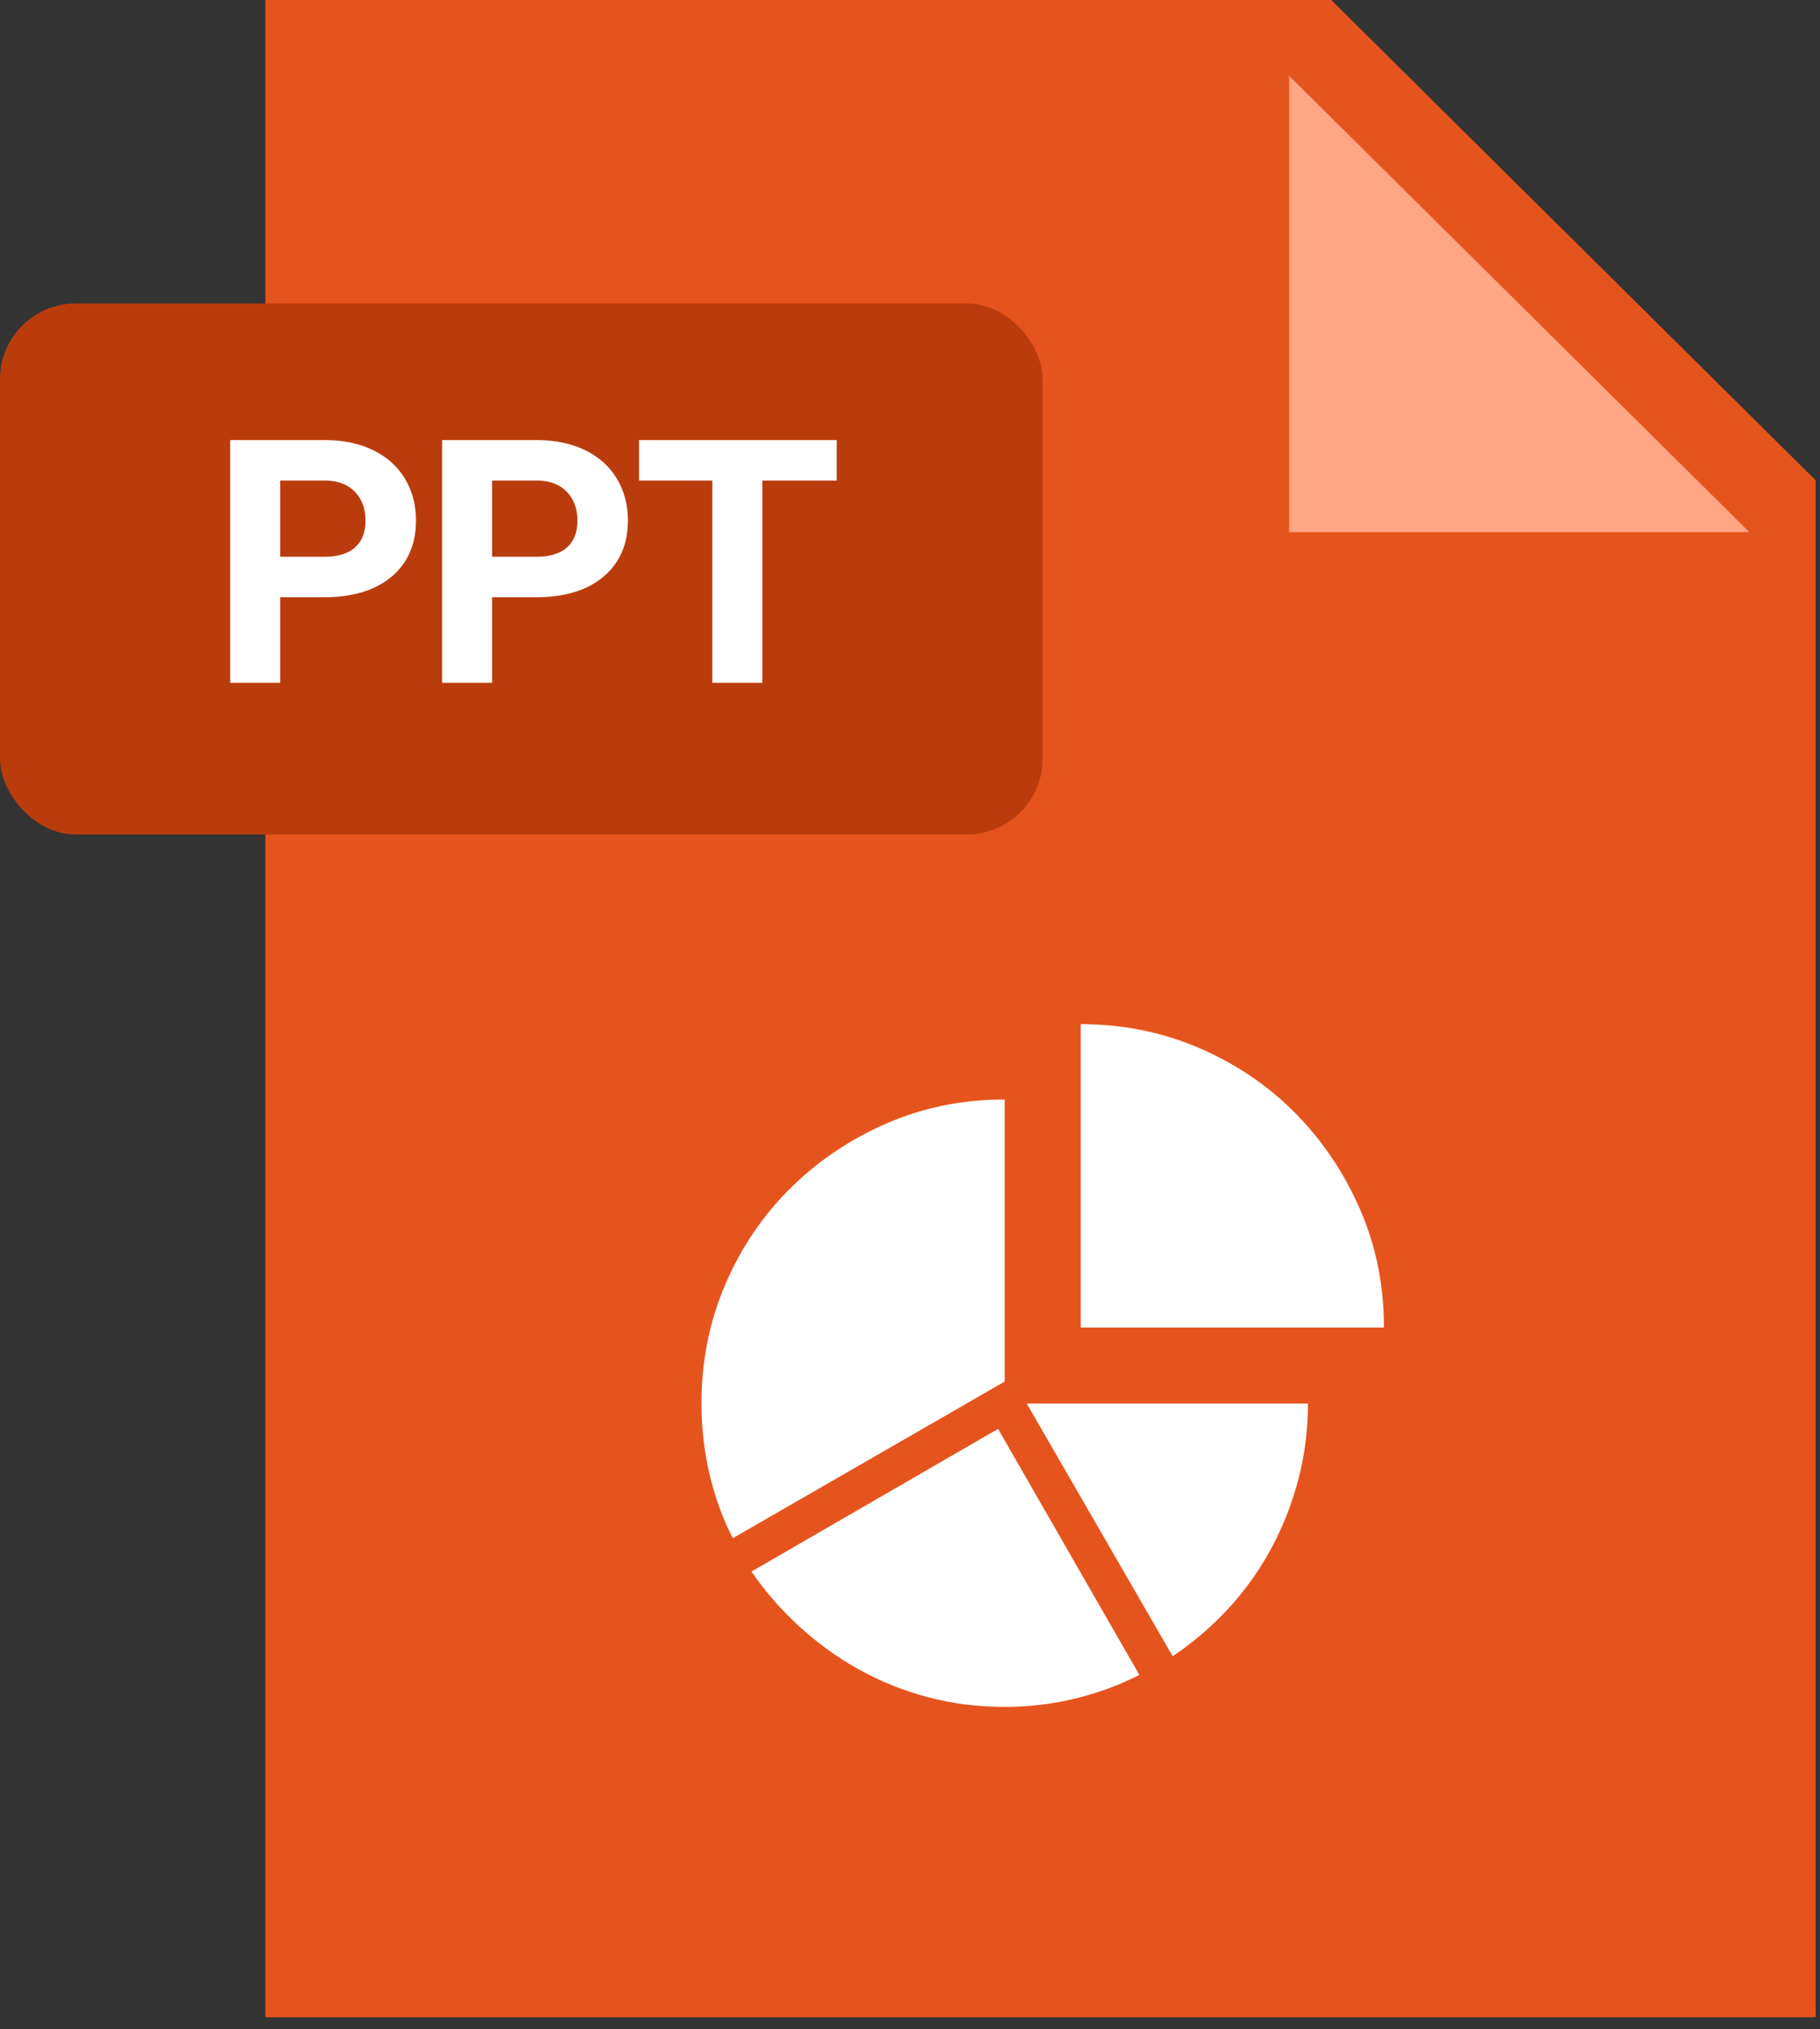 <svg xmlns="http://www.w3.org/2000/svg" width="96" height="107" viewBox="0 0 96 107">
  <rect x="0" y="0" width="96" height="107" fill="#333333" stroke="none"/>
  <g fill="none" fill-rule="evenodd">
    <polygon fill="#E6541D" fill-rule="nonzero" points="95.769 106.363 14 106.363 14 0 70.216 0 95.769 25.324"/>
    <polygon fill="#FFA684" fill-rule="nonzero" points="92.275 28.058 68 28.058 68 4"/>
    <rect width="55" height="28" y="16" fill="#BA3C0D" rx="4"/>
    <path fill="#FFF" fill-rule="nonzero" d="M14.779,36 L14.779,31.491 L17.091,31.491 C18.608,31.491 19.796,31.129 20.655,30.406 C21.513,29.682 21.942,28.693 21.942,27.439 C21.942,26.613 21.746,25.876 21.354,25.229 C20.961,24.582 20.4,24.082 19.67,23.73 C18.941,23.379 18.096,23.203 17.135,23.203 L17.135,23.203 L12.143,23.203 L12.143,36 L14.779,36 Z M17.135,29.355 L14.779,29.355 L14.779,25.339 L17.196,25.339 C17.847,25.351 18.356,25.55 18.726,25.937 C19.095,26.323 19.279,26.83 19.279,27.457 C19.279,28.066 19.096,28.535 18.73,28.863 C18.364,29.191 17.832,29.355 17.135,29.355 L17.135,29.355 Z M25.958,36 L25.958,31.491 L28.269,31.491 C29.787,31.491 30.975,31.129 31.833,30.406 C32.692,29.682 33.121,28.693 33.121,27.439 C33.121,26.613 32.924,25.876 32.532,25.229 C32.139,24.582 31.578,24.082 30.849,23.73 C30.119,23.379 29.274,23.203 28.313,23.203 L28.313,23.203 L23.321,23.203 L23.321,36 L25.958,36 Z M28.313,29.355 L25.958,29.355 L25.958,25.339 L28.375,25.339 C29.025,25.351 29.535,25.55 29.904,25.937 C30.273,26.323 30.458,26.83 30.458,27.457 C30.458,28.066 30.275,28.535 29.908,28.863 C29.542,29.191 29.01,29.355 28.313,29.355 L28.313,29.355 Z M40.212,36 L40.212,25.339 L44.132,25.339 L44.132,23.203 L33.708,23.203 L33.708,25.339 L37.575,25.339 L37.575,36 L40.212,36 Z"/>
    <path fill="#FFF" d="M73,69.996 L57.004,69.996 L57.004,54 C59.207,54 61.281,54.416 63.227,55.248 C65.172,56.08 66.865,57.223 68.307,58.676 C69.748,60.129 70.891,61.822 71.734,63.756 C72.578,65.689 73,67.77 73,69.996 Z M68.992,74.004 C68.992,75.387 68.822,76.723 68.482,78.012 C68.143,79.301 67.662,80.52 67.041,81.668 C66.42,82.816 65.67,83.865 64.791,84.814 C63.912,85.764 62.934,86.602 61.855,87.328 L54.156,74.004 L68.992,74.004 Z M52.996,90 C51.59,90 50.242,89.83 48.953,89.49 C47.664,89.15 46.451,88.664 45.314,88.031 C44.178,87.398 43.129,86.643 42.168,85.764 C41.207,84.885 40.363,83.918 39.637,82.863 L52.645,75.34 L60.098,88.312 C59.043,88.852 57.912,89.268 56.705,89.561 C55.498,89.854 54.262,90 52.996,90 Z M37,74.004 C37,71.777 37.416,69.691 38.248,67.746 C39.08,65.801 40.223,64.107 41.676,62.666 C43.129,61.225 44.822,60.082 46.756,59.238 C48.689,58.395 50.77,57.973 52.996,57.973 L52.996,72.844 L38.652,81.105 C38.113,80.051 37.703,78.92 37.422,77.713 C37.141,76.506 37,75.27 37,74.004 Z"/>
  </g>
</svg>
